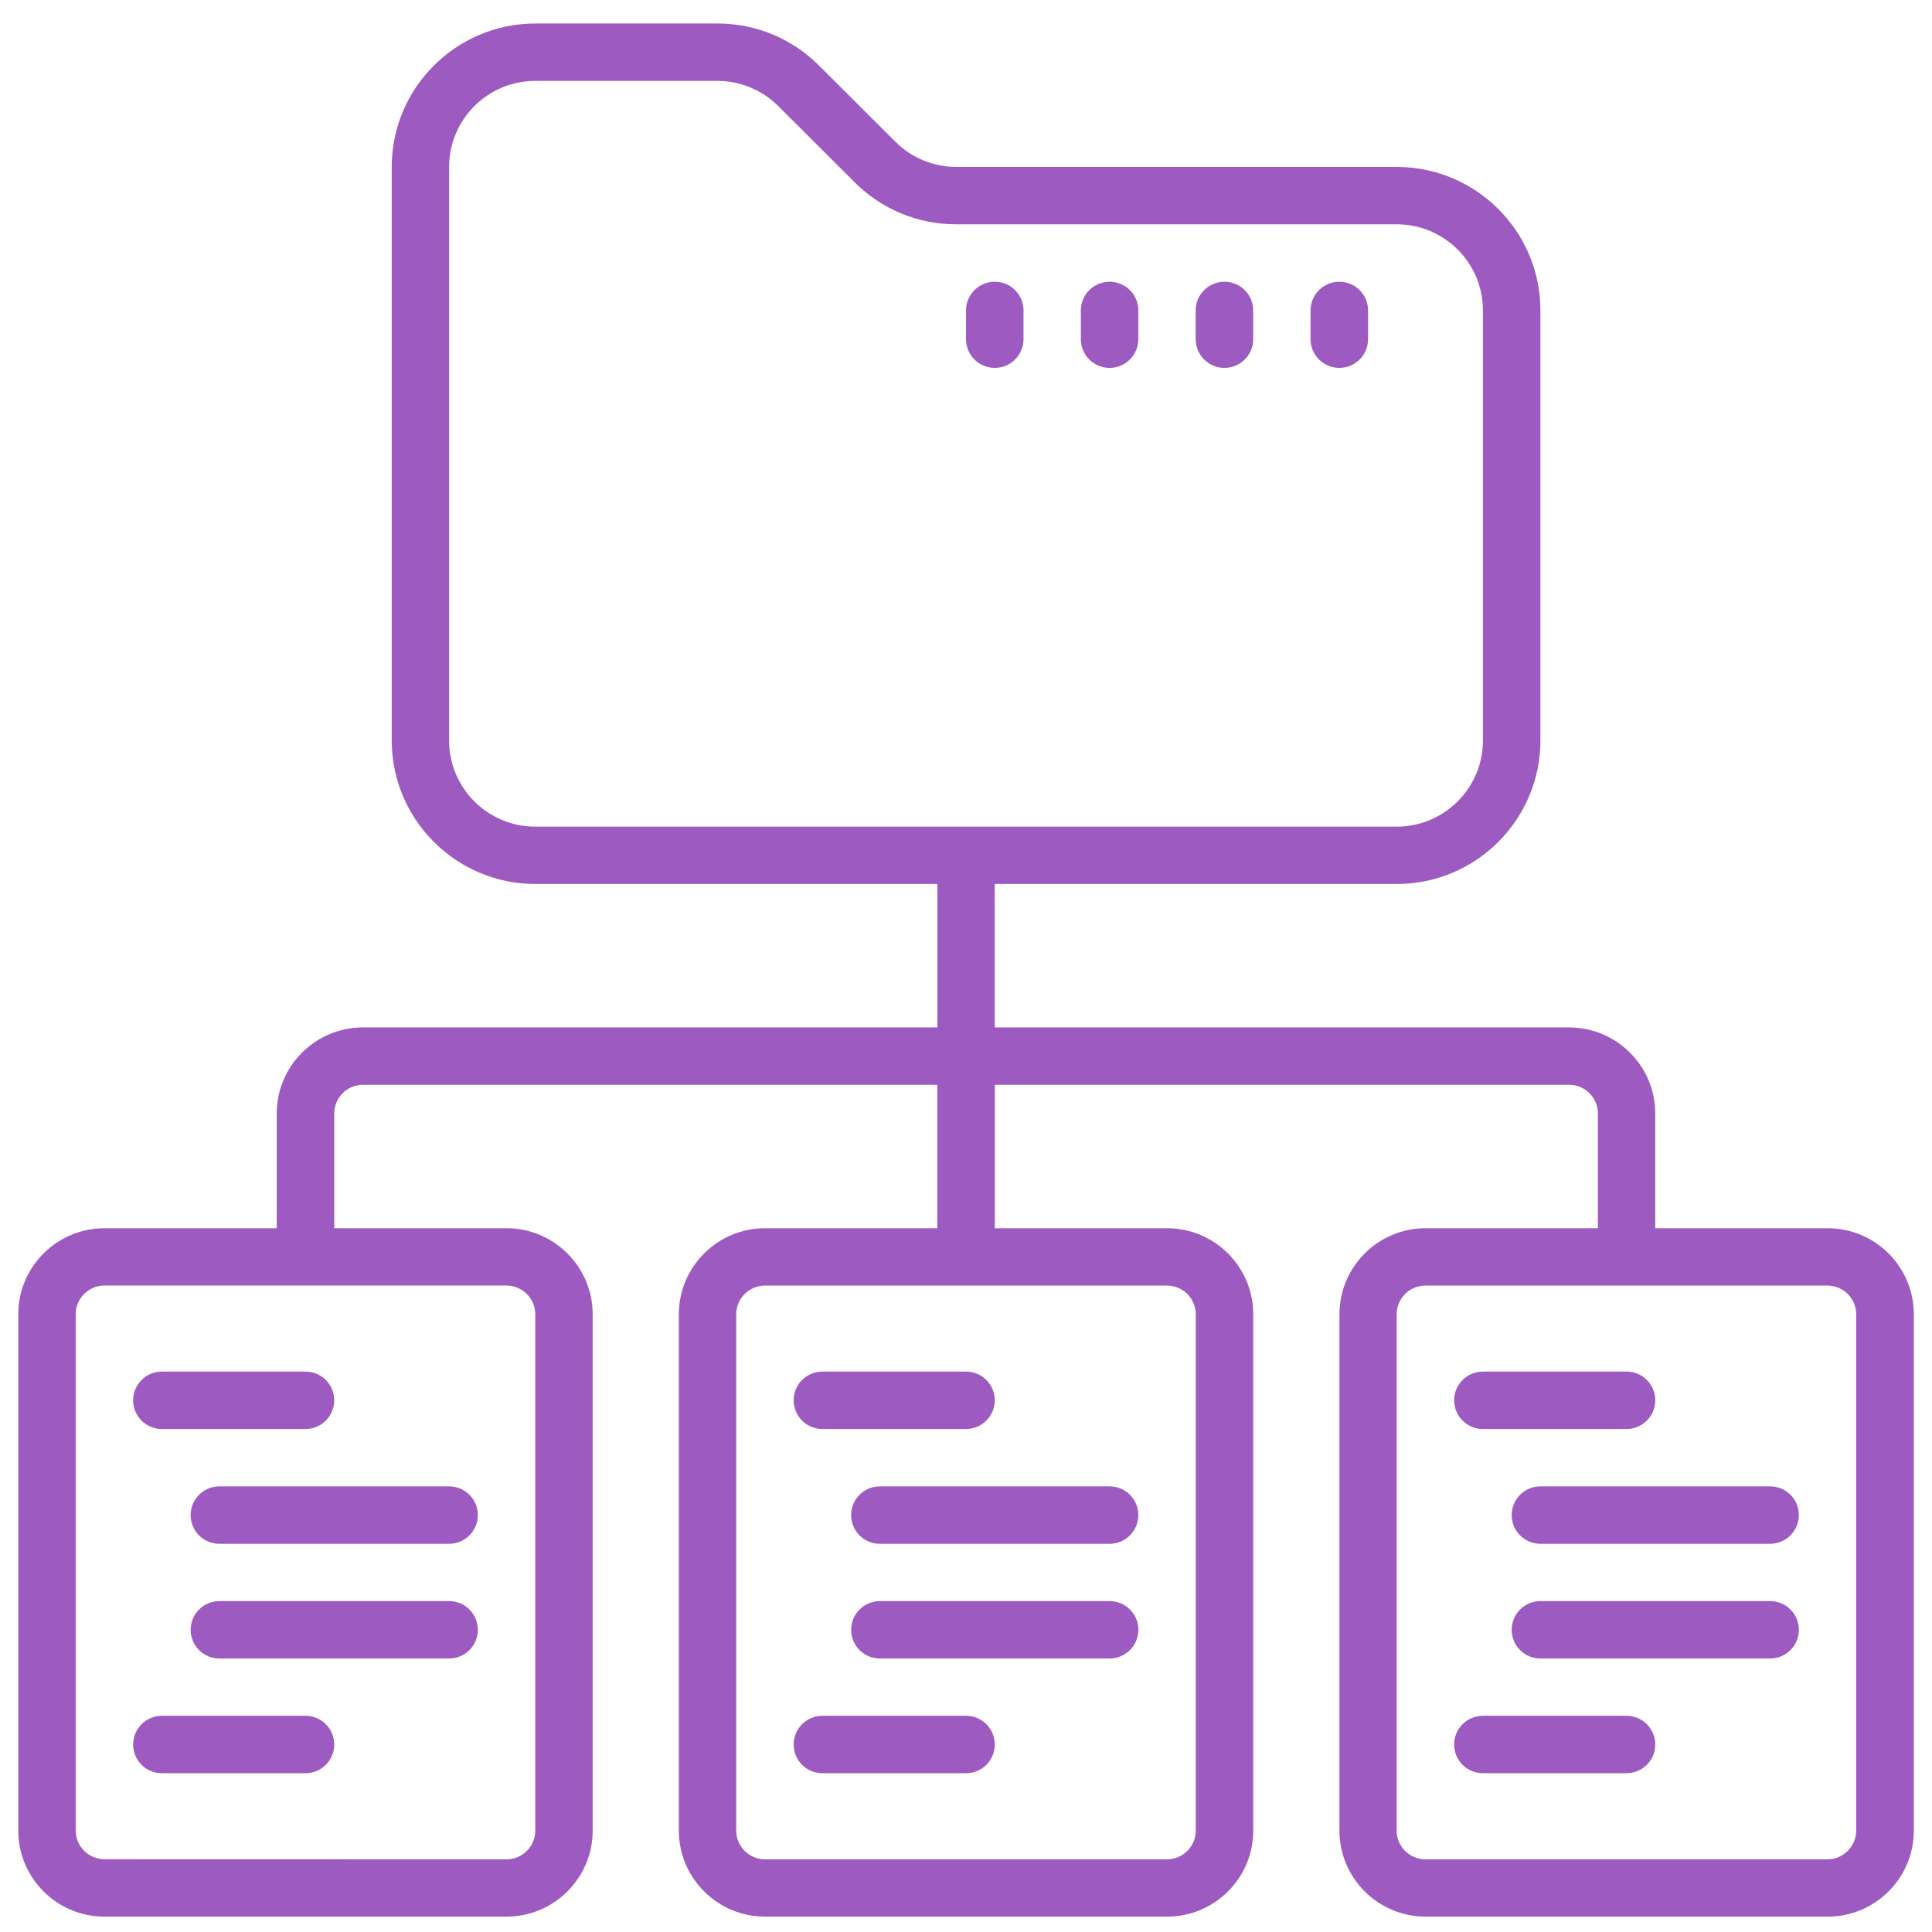 <svg width="79" height="79" viewBox="0 0 79 79" fill="none" xmlns="http://www.w3.org/2000/svg">
<path d="M74.728 50.222H67.684V45.532C67.684 43.592 66.105 42.012 64.16 42.012H40.676V36.147H57.116C60.352 36.147 62.988 33.515 62.988 30.282V12.691C62.988 9.458 60.352 6.826 57.116 6.826H39.1C38.172 6.826 37.264 6.45 36.61 5.793L33.489 2.679C32.379 1.571 30.906 0.961 29.338 0.961H21.89C18.654 0.961 16.018 3.593 16.018 6.826V30.282C16.018 33.514 18.654 36.147 21.89 36.147H38.33V42.012H14.839C12.897 42.012 11.316 43.588 11.316 45.531V50.222H4.271C2.329 50.222 0.747 51.799 0.747 53.742V74.853C0.747 76.792 2.326 78.372 4.271 78.372H20.711C22.653 78.372 24.235 76.796 24.235 74.853V53.742C24.235 51.802 22.656 50.222 20.711 50.222H13.667V45.531C13.667 44.885 14.195 44.357 14.842 44.357H38.327V50.222H31.282C29.34 50.222 27.758 51.799 27.758 53.742V74.853C27.758 76.792 29.337 78.372 31.282 78.372H47.722C49.664 78.372 51.246 76.796 51.246 74.853V53.742C51.246 51.802 49.667 50.222 47.722 50.222H40.678V44.357H64.162C64.809 44.357 65.338 44.881 65.338 45.531V50.222H58.293C56.351 50.222 54.77 51.799 54.77 53.742V74.853C54.77 76.792 56.348 78.372 58.293 78.372H74.733C76.675 78.372 78.257 76.796 78.257 74.853V53.742C78.257 51.802 76.678 50.222 74.733 50.222L74.728 50.222ZM21.887 33.802C19.946 33.802 18.364 32.225 18.364 30.282V6.826C18.364 4.887 19.942 3.307 21.887 3.307H29.335C30.263 3.307 31.171 3.683 31.825 4.339L34.946 7.453C36.055 8.561 37.528 9.172 39.097 9.172H57.113C59.055 9.172 60.637 10.748 60.637 12.691V30.283C60.637 32.222 59.058 33.802 57.113 33.802H21.884L21.887 33.802ZM20.712 52.568C21.359 52.568 21.887 53.093 21.887 53.742V74.853C21.887 75.5 21.359 76.028 20.712 76.028L4.272 76.024C3.625 76.024 3.096 75.5 3.096 74.85V53.739C3.096 53.093 3.625 52.565 4.272 52.565H20.712V52.568ZM47.72 52.568C48.367 52.568 48.895 53.093 48.895 53.742V74.853C48.895 75.5 48.367 76.028 47.72 76.028H31.28C30.633 76.028 30.104 75.503 30.104 74.853V53.742C30.104 53.096 30.633 52.568 31.28 52.568H47.72ZM75.9 74.854C75.9 75.5 75.372 76.028 74.725 76.028H58.285C57.638 76.028 57.109 75.504 57.109 74.854V53.743C57.109 53.096 57.638 52.568 58.285 52.568H74.725C75.372 52.568 75.9 53.093 75.9 53.743V74.854Z" fill="#9d5bc2"/>
<path d="M6.619 58.433H12.491C13.139 58.433 13.667 57.908 13.667 57.258C13.667 56.609 13.142 56.084 12.491 56.084H6.619C5.972 56.084 5.444 56.609 5.444 57.258C5.444 57.908 5.969 58.433 6.619 58.433Z" fill="#9d5bc2"/>
<path d="M7.795 61.952C7.795 62.602 8.321 63.127 8.971 63.127H18.363C19.011 63.127 19.539 62.602 19.539 61.952C19.539 61.303 19.014 60.778 18.363 60.778H8.971C8.324 60.778 7.795 61.303 7.795 61.952Z" fill="#9d5bc2"/>
<path d="M18.364 65.469H8.971C8.324 65.469 7.796 65.993 7.796 66.643C7.796 67.293 8.321 67.817 8.971 67.817H18.364C19.011 67.817 19.539 67.293 19.539 66.643C19.539 65.993 19.014 65.469 18.364 65.469Z" fill="#9d5bc2"/>
<path d="M6.619 72.508H12.491C13.139 72.508 13.667 71.984 13.667 71.334C13.667 70.684 13.142 70.159 12.491 70.159H6.619C5.972 70.159 5.444 70.684 5.444 71.334C5.444 71.984 5.969 72.508 6.619 72.508Z" fill="#9d5bc2"/>
<path d="M33.628 58.433H39.5C40.148 58.433 40.676 57.908 40.676 57.258C40.676 56.609 40.151 56.084 39.5 56.084H33.628C32.981 56.084 32.453 56.609 32.453 57.258C32.453 57.908 32.978 58.433 33.628 58.433Z" fill="#9d5bc2"/>
<path d="M34.803 61.952C34.803 62.602 35.329 63.127 35.979 63.127H45.371C46.019 63.127 46.547 62.602 46.547 61.952C46.547 61.303 46.022 60.778 45.371 60.778H35.979C35.332 60.778 34.803 61.303 34.803 61.952Z" fill="#9d5bc2"/>
<path d="M45.372 65.469H35.98C35.332 65.469 34.804 65.993 34.804 66.643C34.804 67.293 35.329 67.817 35.98 67.817H45.372C46.019 67.817 46.547 67.293 46.547 66.643C46.547 65.993 46.022 65.469 45.372 65.469Z" fill="#9d5bc2"/>
<path d="M33.628 72.508H39.5C40.148 72.508 40.676 71.984 40.676 71.334C40.676 70.684 40.151 70.159 39.5 70.159H33.628C32.981 70.159 32.453 70.684 32.453 71.334C32.453 71.984 32.978 72.508 33.628 72.508Z" fill="#9d5bc2"/>
<path d="M60.636 58.433H66.508C67.156 58.433 67.684 57.908 67.684 57.258C67.684 56.609 67.159 56.084 66.508 56.084H60.636C59.989 56.084 59.461 56.609 59.461 57.258C59.461 57.908 59.986 58.433 60.636 58.433Z" fill="#9d5bc2"/>
<path d="M72.381 60.778H62.988C62.341 60.778 61.813 61.302 61.813 61.952C61.813 62.602 62.338 63.126 62.988 63.126H72.381C73.028 63.126 73.556 62.602 73.556 61.952C73.556 61.302 73.031 60.778 72.381 60.778Z" fill="#9d5bc2"/>
<path d="M72.381 65.469H62.988C62.341 65.469 61.813 65.993 61.813 66.643C61.813 67.293 62.338 67.817 62.988 67.817H72.381C73.028 67.817 73.556 67.293 73.556 66.643C73.556 65.993 73.031 65.469 72.381 65.469Z" fill="#9d5bc2"/>
<path d="M66.508 70.159H60.636C59.989 70.159 59.46 70.683 59.46 71.333C59.46 71.983 59.986 72.507 60.636 72.507H66.508C67.155 72.507 67.684 71.983 67.684 71.333C67.684 70.683 67.159 70.159 66.508 70.159Z" fill="#9d5bc2"/>
<path d="M40.676 11.52C40.029 11.52 39.5 12.044 39.5 12.694V13.868C39.5 14.518 40.025 15.043 40.676 15.043C41.323 15.043 41.852 14.518 41.852 13.868V12.694C41.852 12.044 41.327 11.52 40.676 11.52Z" fill="#9d5bc2"/>
<path d="M45.372 11.52C44.724 11.52 44.196 12.044 44.196 12.694V13.868C44.196 14.518 44.721 15.043 45.372 15.043C46.019 15.043 46.547 14.518 46.547 13.868V12.694C46.547 12.044 46.022 11.52 45.372 11.52Z" fill="#9d5bc2"/>
<path d="M50.068 11.52C49.421 11.52 48.892 12.044 48.892 12.694V13.868C48.892 14.518 49.418 15.043 50.068 15.043C50.715 15.043 51.244 14.518 51.244 13.868V12.694C51.244 12.044 50.719 11.52 50.068 11.52Z" fill="#9d5bc2"/>
<path d="M54.765 11.52C54.117 11.52 53.589 12.044 53.589 12.694V13.868C53.589 14.518 54.114 15.043 54.765 15.043C55.412 15.043 55.94 14.518 55.94 13.868V12.694C55.94 12.044 55.415 11.52 54.765 11.52Z" fill="#9d5bc2"/>
</svg>
